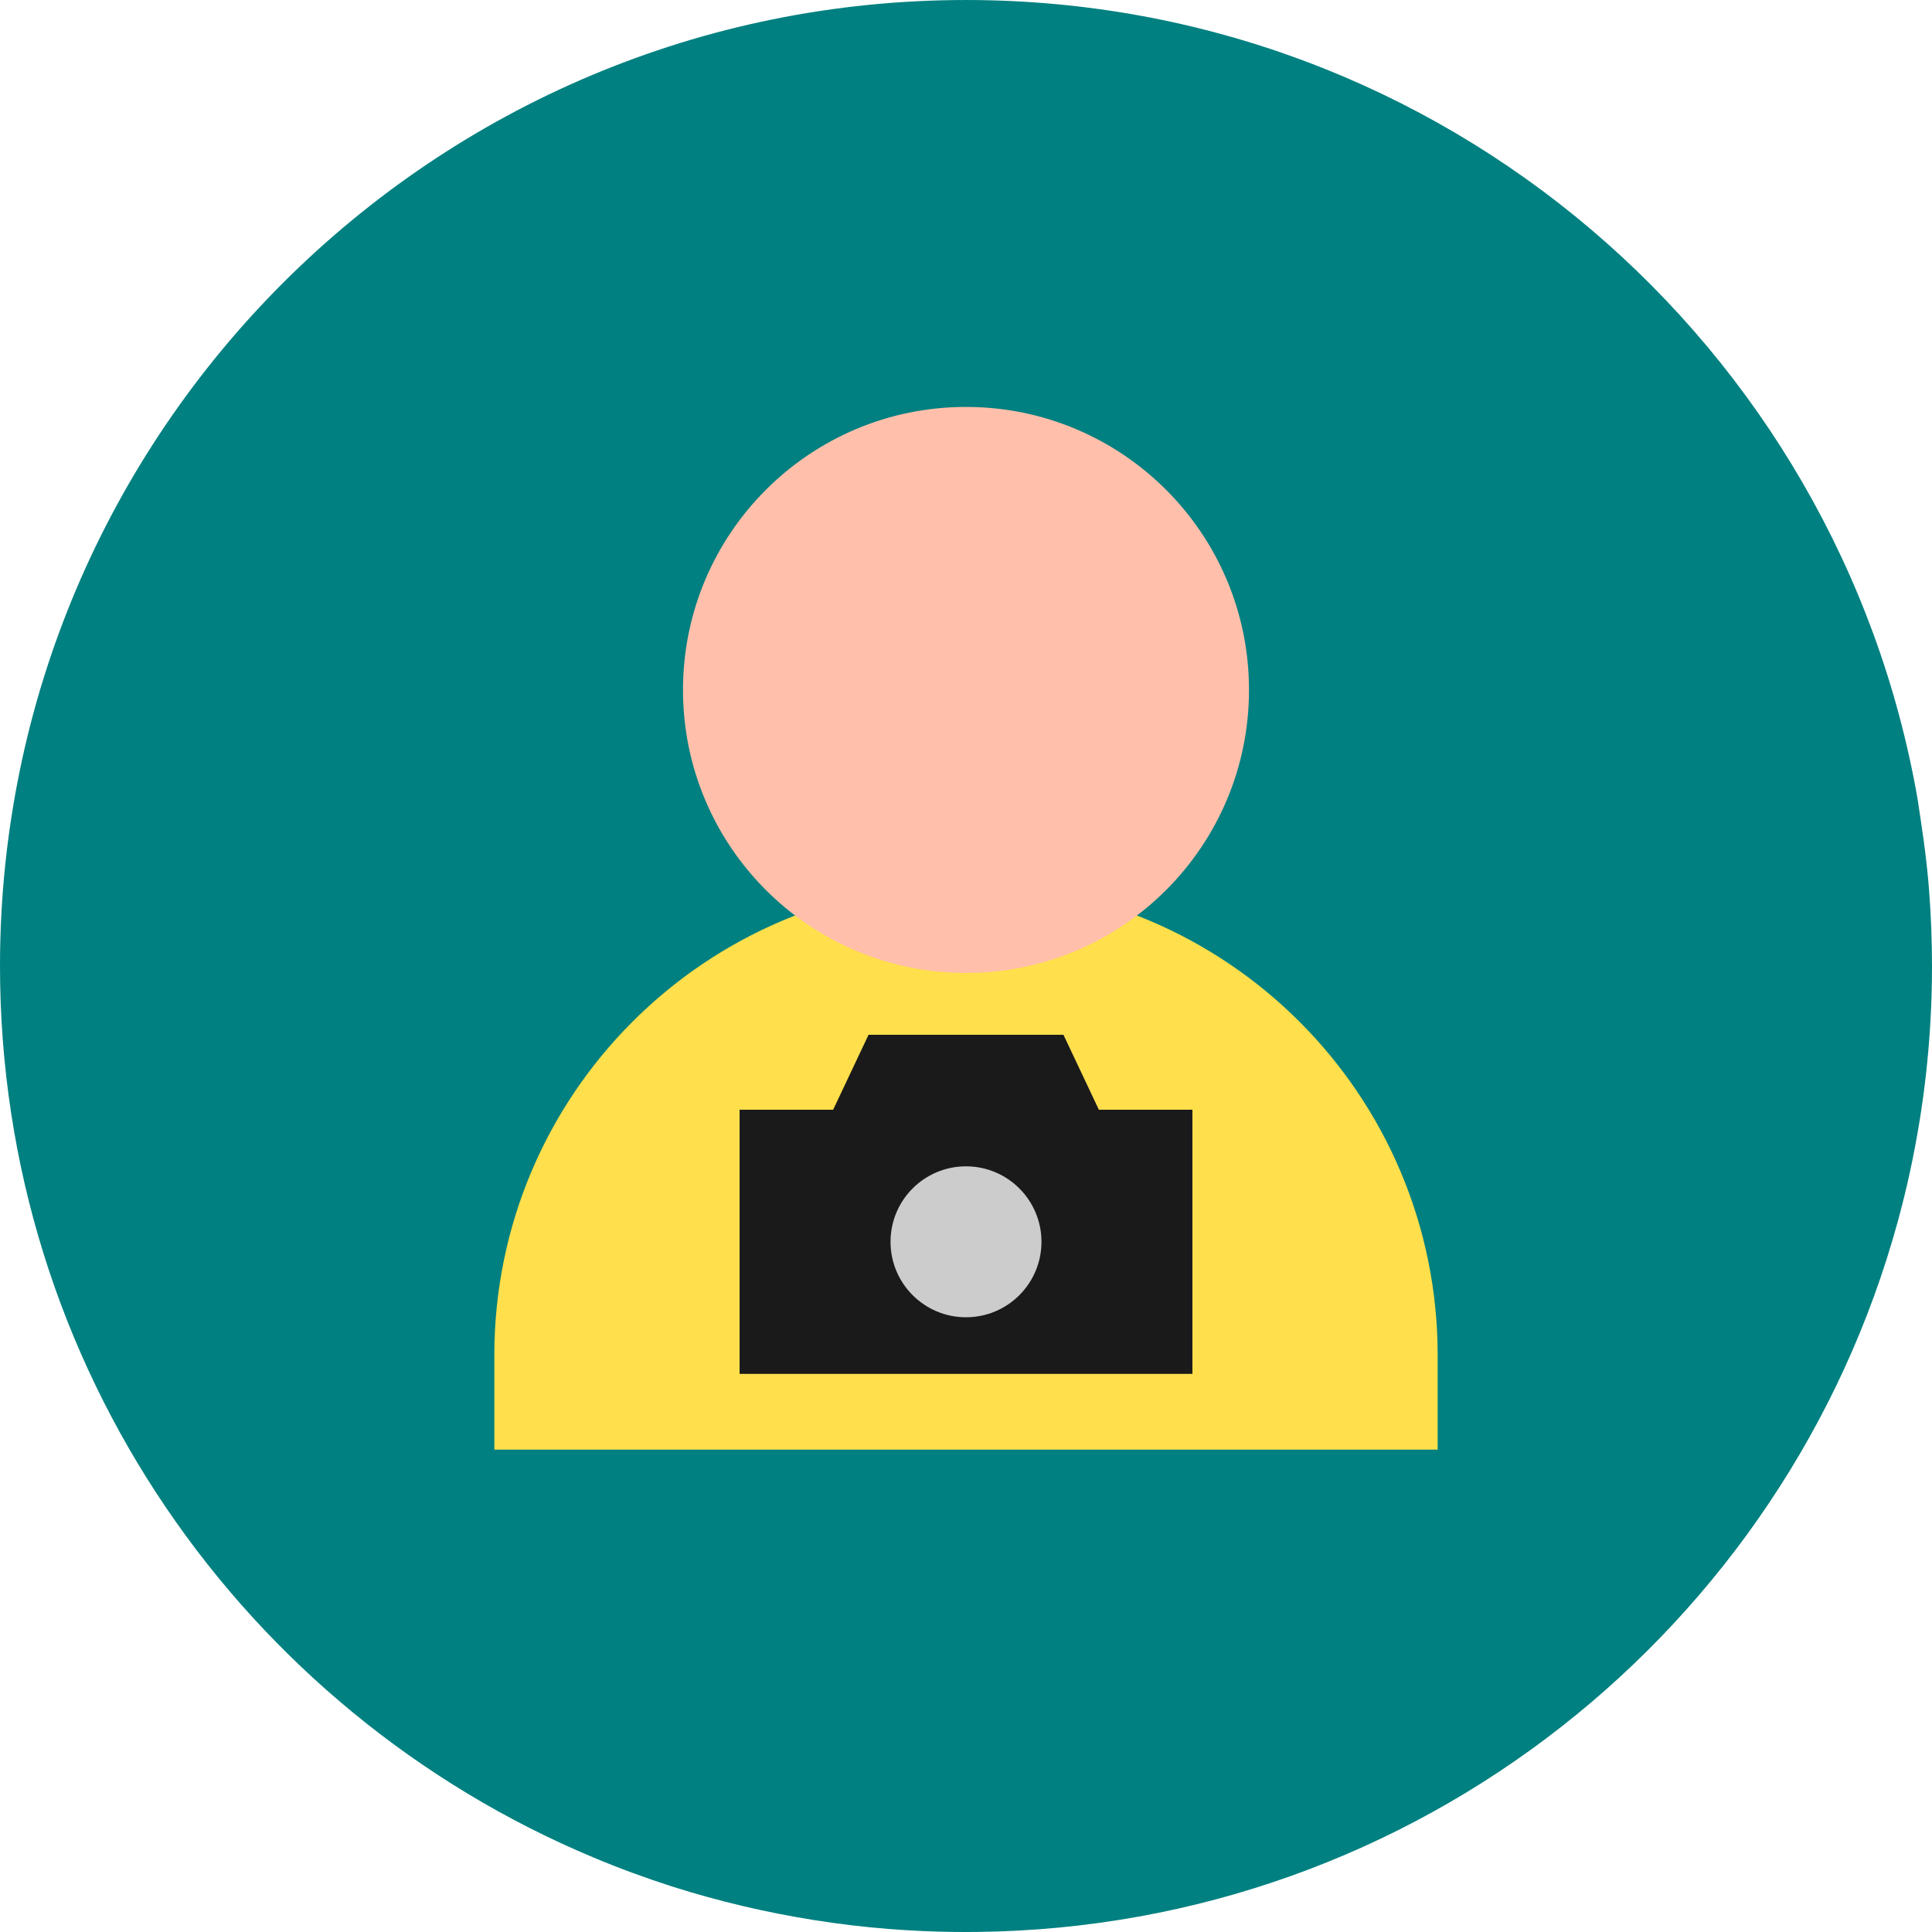 <?xml version="1.0" encoding="UTF-8" standalone="no"?>
<svg
   xmlns:dc="http://purl.org/dc/elements/1.1/"
   xmlns:cc="http://creativecommons.org/ns#"
   xmlns:rdf="http://www.w3.org/1999/02/22-rdf-syntax-ns#"
   xmlns:svg="http://www.w3.org/2000/svg"
   xmlns="http://www.w3.org/2000/svg"
   xmlns:sodipodi="http://sodipodi.sourceforge.net/DTD/sodipodi-0.dtd"
   xmlns:inkscape="http://www.inkscape.org/namespaces/inkscape"
   height="512pt"
   viewBox="0 0 512 512"
   width="512pt"
   version="1.1"
   id="svg26"
   sodipodi:docname="photographer.svg"
   inkscape:version="0.92.1 r15371">
  <defs
     id="defs30" />
  <sodipodi:namedview
     pagecolor="#ffffff"
     bordercolor="#666666"
     borderopacity="1"
     objecttolerance="10"
     gridtolerance="10"
     guidetolerance="10"
     inkscape:pageopacity="0"
     inkscape:pageshadow="2"
     inkscape:window-width="1236"
     inkscape:window-height="788"
     id="namedview28"
     showgrid="false"
     inkscape:zoom="0.34570313"
     inkscape:cx="341.33333"
     inkscape:cy="341.33333"
     inkscape:window-x="424"
     inkscape:window-y="129"
     inkscape:window-maximized="0"
     inkscape:current-layer="svg26" />
  <path
     d="m512 256.27c0 5.09-.16 10.199-.469 15.281-.52 8.668-1.473 17.219-2.84 25.629-1.461 9.012-3.383 17.859-5.762 26.531-29.43 107.629-127.34 186.938-243.93 188.27-1.09.02-2.18.02-3.27.02-4.879 0-9.762-.141-14.641-.43-.699-.039-1.391-.082-2.09-.129-1.168-.07-2.34-.16-3.5-.25-6.57-.52-13.109-1.293-19.621-2.332-12.777-2.02-25.398-4.98-37.73-8.91-7.09-2.27-14.09-4.84-20.957-7.73-92.422-38.688-157.301-130.039-157.191-236.488.148-141.379 114.891-255.879 256.27-255.73 126.121.129 230.852 91.449 251.871 211.531 1.141 7.418 2.27 14.84 2.91 22.32.059.738.121 1.469.18 2.207.258 3.363.461 6.723.578 10.082.133 3.379.191 6.75.191 10.129zm0 0"
     fill="#ff6680"
     id="path2"
     style="fill:#008080" />
  <path
     d="m381 384.16h-250v-25c0-69.035 55.965-125 125-125s125 55.965 125 125zm0 0"
     fill="#ffdf4c"
     id="path6" />
  <path
     d="m331 182.84c0 41.422-33.578 75-75 75s-75-33.578-75-75 33.578-75 75-75 75 33.578 75 75zm0 0"
     fill="#ffbfab"
     id="path10" />
  <path
     d="m296 304.23h-80l14.172-30h51.656zm0 0"
     fill="#5c6b99"
     id="path14"
     style="fill:#1a1a1a" />
  <path
     d="M 196,294.09 H 269.017 316 v 70 H 196 Z"
     id="path18"
     style="fill:#1a1a1a"
     inkscape:connector-curvature="0"
     sodipodi:nodetypes="cccccc" />
  <path
     d="m276 329.09c0 11.047-8.953 20-20 20s-20-8.953-20-20c0-11.043 8.953-20 20-20s20 8.957 20 20zm0 0"
     fill="#c0dafb"
     id="path22"
     style="fill:#cccccc" />
</svg>
